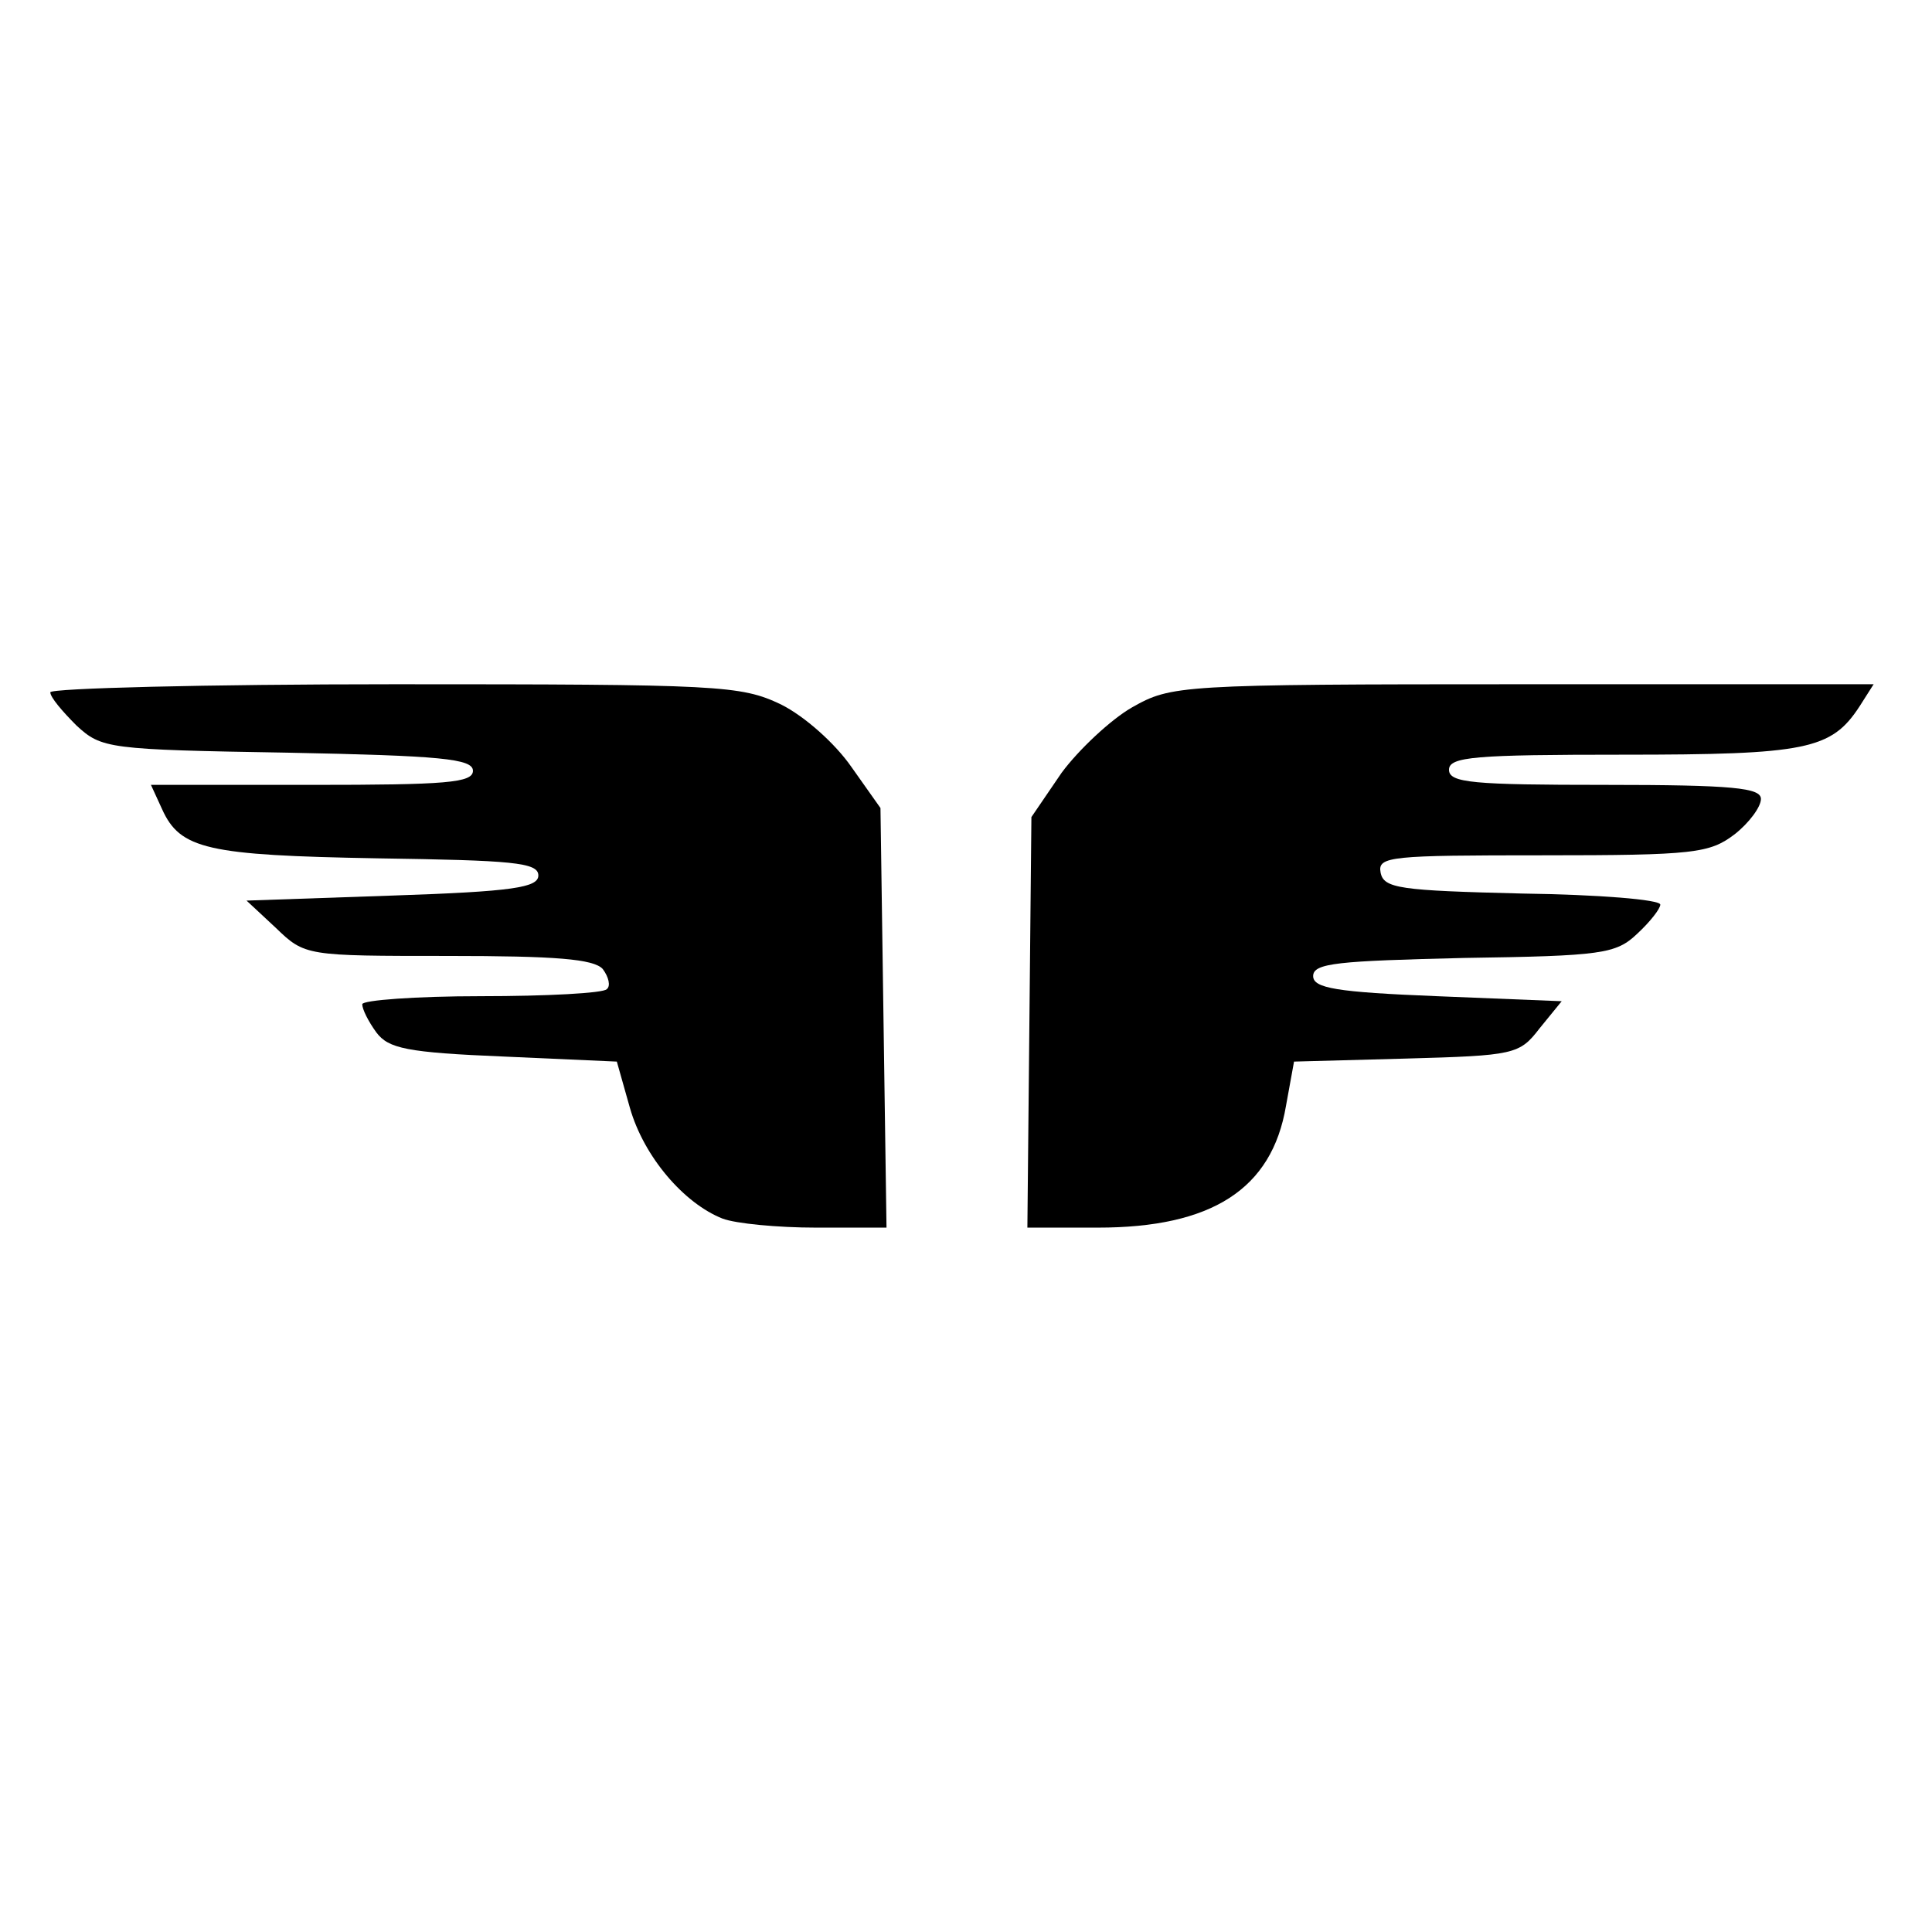 <?xml version="1.0" standalone="no"?>
<!DOCTYPE svg PUBLIC "-//W3C//DTD SVG 20010904//EN"
 "http://www.w3.org/TR/2001/REC-SVG-20010904/DTD/svg10.dtd">
<svg version="1.0" xmlns="http://www.w3.org/2000/svg"
 width="192pt" height="192pt" viewBox="0 0 192 192"
 preserveAspectRatio="xMidYMid meet">
<g transform="translate(0,192) scale(0.1,-0.1)"
fill="#000000" stroke="none">
<path d="M50 1232 c0 -5 12 -19 26 -33 25 -23 31 -24 210 -27 152 -3 184 -6
184 -18 0 -12 -27 -14 -160 -14 l-160 0 11 -24 c18 -40 45 -46 214 -49 134 -2
160 -4 160 -17 0 -12 -25 -16 -145 -20 l-145 -5 29 -27 c29 -28 30 -28 171
-28 107 0 145 -3 154 -13 6 -8 8 -17 4 -20 -3 -4 -60 -7 -125 -7 -65 0 -118
-4 -118 -8 0 -5 6 -17 14 -28 12 -16 30 -20 127 -24 l112 -5 13 -46 c14 -49
54 -95 92 -110 13 -5 55 -9 93 -9 l70 0 -3 208 -3 209 -29 41 c-16 23 -46 50
-70 62 -40 19 -61 20 -384 20 -188 0 -342 -4 -342 -8z"/>
<path d="M1125 1217 c-21 -12 -53 -42 -70 -65 l-30 -44 -2 -204 -2 -204 70 0
c113 0 173 38 187 121 l8 44 111 3 c108 3 113 4 133 30 l22 27 -124 5 c-100 4
-123 8 -123 20 0 13 25 15 150 18 137 2 151 4 172 24 13 12 23 25 23 29 0 5
-62 10 -137 11 -122 3 -138 5 -141 21 -3 16 10 17 161 17 151 0 166 2 191 21
14 11 26 27 26 35 0 11 -27 14 -155 14 -131 0 -155 2 -155 15 0 13 26 15 173
15 182 0 207 5 235 48 l14 22 -348 0 c-343 0 -350 -1 -389 -23z"/>
</g>
</svg>
